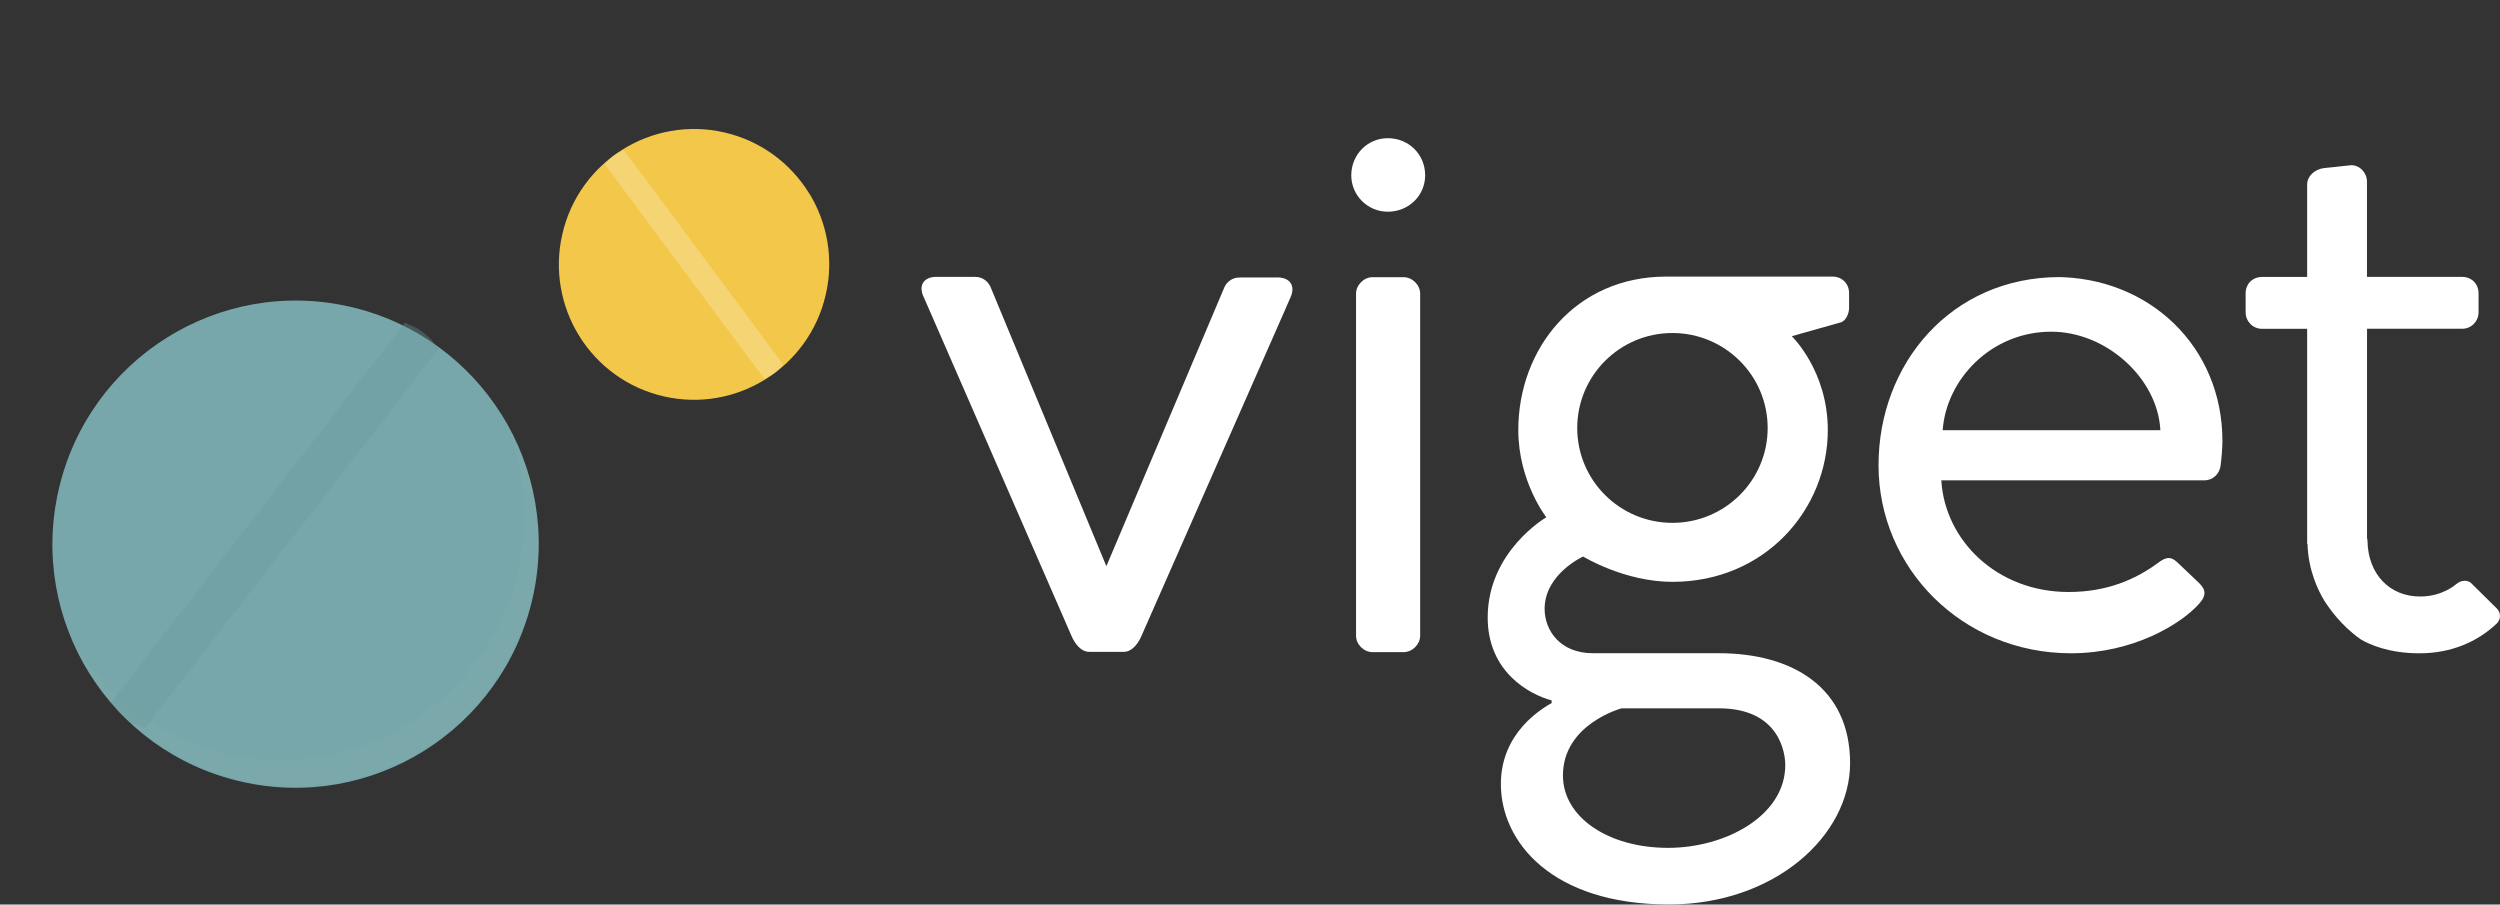 <svg width="199" height="72" viewBox="0 0 199 72" fill="none" xmlns="http://www.w3.org/2000/svg">
<rect x="0" y="0" width="199" height="72" fill="#333333" stroke="none"/>
<g clip-path="url(#clip0)">
<path d="M107.941 23.373C107.941 22.686 108.565 22.064 109.25 22.064H111.73C112.42 22.064 113.044 22.681 113.044 23.373V50.606C113.044 51.294 112.42 51.91 111.73 51.91H109.25C108.56 51.91 107.941 51.294 107.941 50.606V23.373Z" fill="white"/>
<path d="M163.587 22.051C171.102 22.051 176.905 27.612 176.905 35.098C176.905 35.6 176.834 36.527 176.762 37.024C176.694 37.736 176.119 38.237 175.476 38.237H154.528C154.816 43.015 158.945 47.123 164.666 47.123C167.673 47.123 169.966 46.149 171.803 44.787C172.436 44.314 172.805 44.295 173.289 44.739C173.812 45.222 174.392 45.795 174.915 46.283C175.519 46.832 175.735 47.295 175.054 48.055C173.596 49.689 169.798 52.001 164.858 52.001C156.197 52.001 149.531 45.227 149.531 37.029C149.531 28.974 155.291 22.056 163.952 22.056L163.587 22.051ZM171.966 34.243C171.755 30.106 167.654 26.403 163.285 26.403C158.494 26.403 154.926 30.192 154.638 34.243H171.966Z" fill="white"/>
<path d="M198.76 48.447L196.693 46.407C196.535 46.245 196.022 46.063 195.494 46.512C195.494 46.512 194.439 47.482 192.646 47.482C191.408 47.482 190.401 47.033 189.667 46.278C188.938 45.518 188.473 44.424 188.454 43.058C188.454 42.981 188.44 42.915 188.416 42.843V26.169H195.983C196.746 26.169 197.293 25.553 197.293 24.86V23.351C197.293 22.591 196.741 22.041 195.983 22.041H188.411V14.455C188.411 13.767 187.859 13.15 187.169 13.15L184.963 13.384C184.272 13.475 183.649 14.006 183.649 14.689V22.046H180.061C179.303 22.046 178.752 22.596 178.752 23.355V24.865C178.752 25.553 179.303 26.174 180.061 26.174H183.649V43.292H183.677C183.735 45.394 184.526 46.999 185.001 47.792C185.433 48.471 186.373 49.799 187.869 50.86C187.893 50.874 187.917 50.893 187.946 50.912C188.646 51.318 190.19 52.006 192.588 52.002H192.607C195.101 52.002 197.216 51.089 198.741 49.632C198.899 49.479 198.995 49.264 199 49.044C199.005 48.82 198.914 48.605 198.76 48.447Z" fill="white"/>
<path d="M101.678 22.084H98.987L98.671 22.089C98.071 22.089 97.668 22.442 97.472 22.843L88.067 45.069L78.826 22.796C78.624 22.395 78.226 22.041 77.627 22.041L77.31 22.036H74.548C73.512 22.036 73.099 22.724 73.512 23.617L74.006 24.74L85.276 50.582C85.525 51.184 86.014 51.886 86.705 51.886H89.448C90.139 51.886 90.628 51.179 90.877 50.582L102.234 24.793L102.723 23.67C103.131 22.777 102.714 22.084 101.678 22.084Z" fill="white"/>
<path d="M136.817 51.996H126.784C124.204 51.996 122.952 50.2 122.952 48.465C122.952 45.69 126.017 44.299 126.017 44.299C126.017 44.299 129.297 46.315 133.124 46.315C140.491 46.315 145.493 40.554 145.493 34.233C145.493 29.508 142.625 26.761 142.625 26.761L146.418 25.691C146.903 25.619 147.186 24.998 147.186 24.511V23.335C147.186 22.576 146.629 22.017 145.862 22.017H132.635C125.389 22.017 120.856 27.778 120.856 34.233C120.856 38.327 123.087 41.175 123.087 41.175C123.087 41.175 118.42 43.879 118.42 49.153C118.42 53.458 121.696 55.264 123.509 55.751V55.961C122.808 56.377 119.47 58.255 119.47 62.416C119.47 66.997 123.509 71.995 132.846 71.995C141.277 71.995 147.267 66.51 147.267 60.753C147.267 54.714 142.668 51.996 136.817 51.996ZM133.124 26.508C137.311 26.508 140.706 29.895 140.706 34.066C140.706 38.241 137.311 41.619 133.124 41.619C128.942 41.619 125.547 38.241 125.547 34.066C125.552 29.89 128.942 26.508 133.124 26.508ZM132.774 67.49C128.031 67.49 124.41 65.058 124.41 61.728C124.41 57.629 129.081 56.382 129.081 56.382H136.812C141.69 56.382 142.107 59.993 142.107 60.897C142.112 64.919 137.373 67.49 132.774 67.49Z" fill="white"/>
<path d="M107.562 13.957C107.562 12.295 108.862 11 110.469 11C112.143 11 113.442 12.295 113.442 13.957C113.442 15.558 112.143 16.852 110.469 16.852C108.867 16.852 107.562 15.558 107.562 13.957Z" fill="white"/>
</g>
<g clip-path="url(#clip1)">
<path d="M52.819 31.547C58.607 32.884 64.385 29.266 65.725 23.466C67.064 17.666 63.458 11.881 57.669 10.544C51.881 9.208 46.103 12.826 44.764 18.626C43.425 24.425 47.031 30.211 52.819 31.547Z" fill="#F3C74A"/>
<g opacity="0.53">
<g style="mix-blend-mode:multiply" opacity="0.53">
<path d="M64.345 15.242C65.494 17.724 65.656 20.552 64.8 23.151C63.944 25.751 62.132 27.928 59.733 29.24C57.335 30.552 54.528 30.901 51.884 30.216C49.239 29.531 46.955 27.863 45.494 25.552C46.113 26.889 46.999 28.084 48.098 29.064C49.197 30.044 50.485 30.787 51.882 31.248C53.279 31.709 54.757 31.878 56.222 31.744C57.688 31.61 59.111 31.176 60.403 30.469C61.695 29.763 62.829 28.798 63.734 27.635C64.639 26.472 65.297 25.136 65.667 23.708C66.036 22.281 66.11 20.793 65.882 19.337C65.655 17.881 65.132 16.487 64.345 15.242Z" fill="#F3C74A"/>
</g>
</g>
<g style="mix-blend-mode:multiply" opacity="0.58">
<g style="mix-blend-mode:multiply" opacity="0.58">
<path d="M48.15 13.088L60.823 30.139C61.32 29.882 61.216 30.044 61.667 29.695C62.119 29.345 61.944 29.413 62.338 29.009L49.664 11.959C49.167 12.215 49.27 12.057 48.819 12.406C48.367 12.755 48.542 12.688 48.15 13.088Z" fill="#F8EEC8"/>
</g>
</g>
<path d="M19.165 62.209C29.578 64.614 39.973 58.105 42.382 47.67C44.792 37.236 38.303 26.828 27.89 24.423C17.477 22.019 7.082 28.528 4.673 38.962C2.263 49.397 8.751 59.805 19.165 62.209Z" fill="#77A7AA"/>
<g style="mix-blend-mode:multiply" opacity="0.26">
<g style="mix-blend-mode:multiply" opacity="0.26">
<path d="M39.899 32.868C41.987 37.336 42.296 42.435 40.762 47.126C39.227 51.817 35.965 55.746 31.64 58.113C27.316 60.48 22.255 61.106 17.488 59.864C12.722 58.622 8.609 55.605 5.989 51.428C7.109 53.824 8.707 55.963 10.684 57.716C12.661 59.468 14.976 60.796 17.486 61.618C19.995 62.44 22.647 62.739 25.277 62.495C27.907 62.252 30.46 61.471 32.779 60.202C35.097 58.933 37.132 57.202 38.759 55.116C40.385 53.03 41.568 50.633 42.235 48.072C42.902 45.511 43.039 42.841 42.637 40.227C42.235 37.612 41.303 35.108 39.899 32.868Z" fill="#9FB7B2"/>
</g>
</g>
<g style="mix-blend-mode:multiply" opacity="0.6">
<g style="mix-blend-mode:multiply" opacity="0.6">
<path d="M32.24 25.68L8.837 55.914C9.527 56.653 9.193 56.528 10.013 57.167C10.834 57.806 10.631 57.51 11.517 57.997L34.923 27.764C34.233 27.025 34.568 27.151 33.73 26.507C32.892 25.864 33.126 26.167 32.24 25.68Z" fill="#6A9A9B"/>
</g>
</g>
</g>
<defs>
<clipPath id="clip0">
<rect width="183" height="61" fill="white" transform="translate(16 11)"/>
</clipPath>
<clipPath id="clip1">
<rect width="56" height="59" fill="white" transform="translate(13.586 0.364) rotate(13.003)"/>
</clipPath>
</defs>
</svg>
